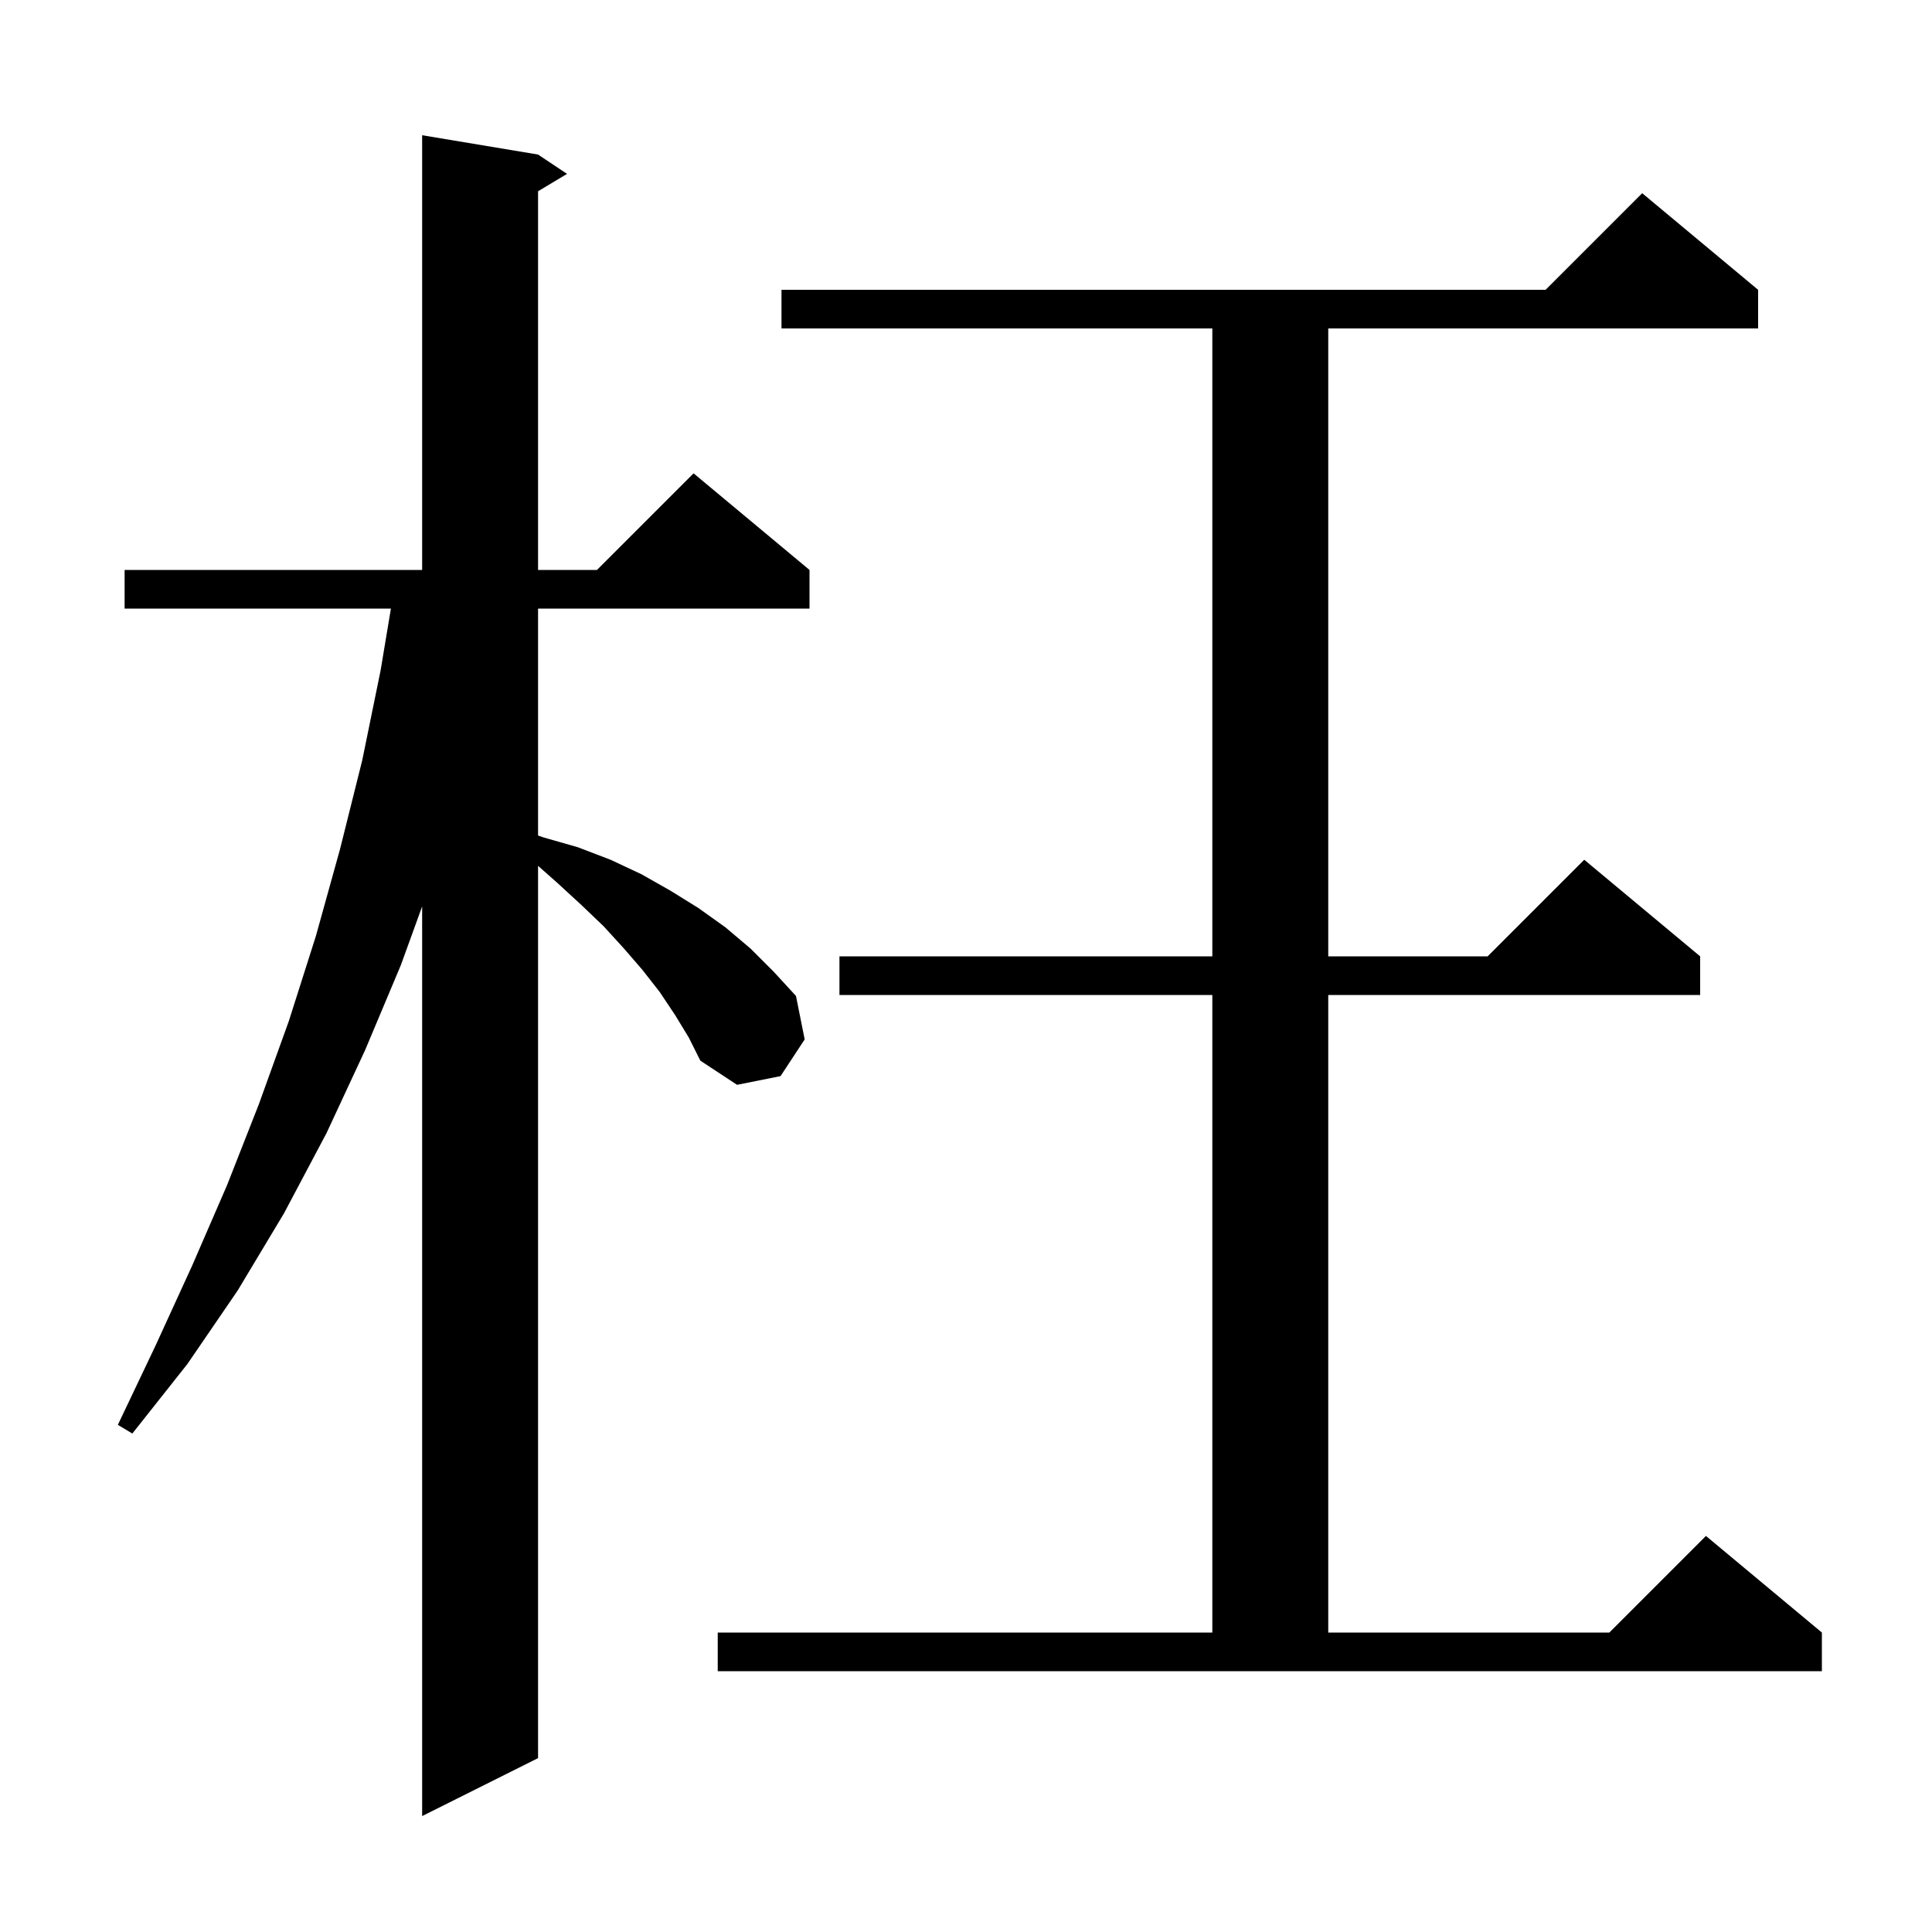 <svg xmlns="http://www.w3.org/2000/svg" xmlns:xlink="http://www.w3.org/1999/xlink" version="1.1" baseProfile="full" viewBox="0 0 200 200" width="200" height="200">
<g fill="black">
<path d="M 69.9 105.1 L 68.3 102.7 L 66.5 100.4 L 64.6 98.2 L 62.5 95.9 L 60.2 93.7 L 57.7 91.4 L 55.7 89.631 L 55.7 182.0 L 43.7 188.0 L 43.7 93.833 L 41.5 99.9 L 37.8 108.7 L 33.8 117.3 L 29.4 125.6 L 24.6 133.6 L 19.4 141.2 L 13.7 148.4 L 12.2 147.5 L 16.1 139.3 L 19.9 131.0 L 23.5 122.7 L 26.8 114.3 L 29.9 105.7 L 32.7 96.9 L 35.2 87.9 L 37.5 78.7 L 39.4 69.4 L 40.467 63.0 L 12.9 63.0 L 12.9 59.0 L 43.7 59.0 L 43.7 14.0 L 55.7 16.0 L 58.7 18.0 L 55.7 19.8 L 55.7 59.0 L 61.8 59.0 L 71.8 49.0 L 83.8 59.0 L 83.8 63.0 L 55.7 63.0 L 55.7 86.494 L 56.3 86.7 L 59.8 87.7 L 63.2 89.0 L 66.4 90.5 L 69.4 92.2 L 72.3 94.0 L 75.1 96.0 L 77.7 98.2 L 80.1 100.6 L 82.4 103.1 L 83.3 107.6 L 80.8 111.4 L 76.3 112.3 L 72.5 109.8 L 71.3 107.4 Z M 74.3 169.0 L 125.5 169.0 L 125.5 103.0 L 86.9 103.0 L 86.9 99.0 L 125.5 99.0 L 125.5 34.0 L 80.9 34.0 L 80.9 30.0 L 160.0 30.0 L 170.0 20.0 L 182.0 30.0 L 182.0 34.0 L 137.5 34.0 L 137.5 99.0 L 154.0 99.0 L 164.0 89.0 L 176.0 99.0 L 176.0 103.0 L 137.5 103.0 L 137.5 169.0 L 166.6 169.0 L 176.6 159.0 L 188.6 169.0 L 188.6 173.0 L 74.3 173.0 Z " />
</g>
</svg>
